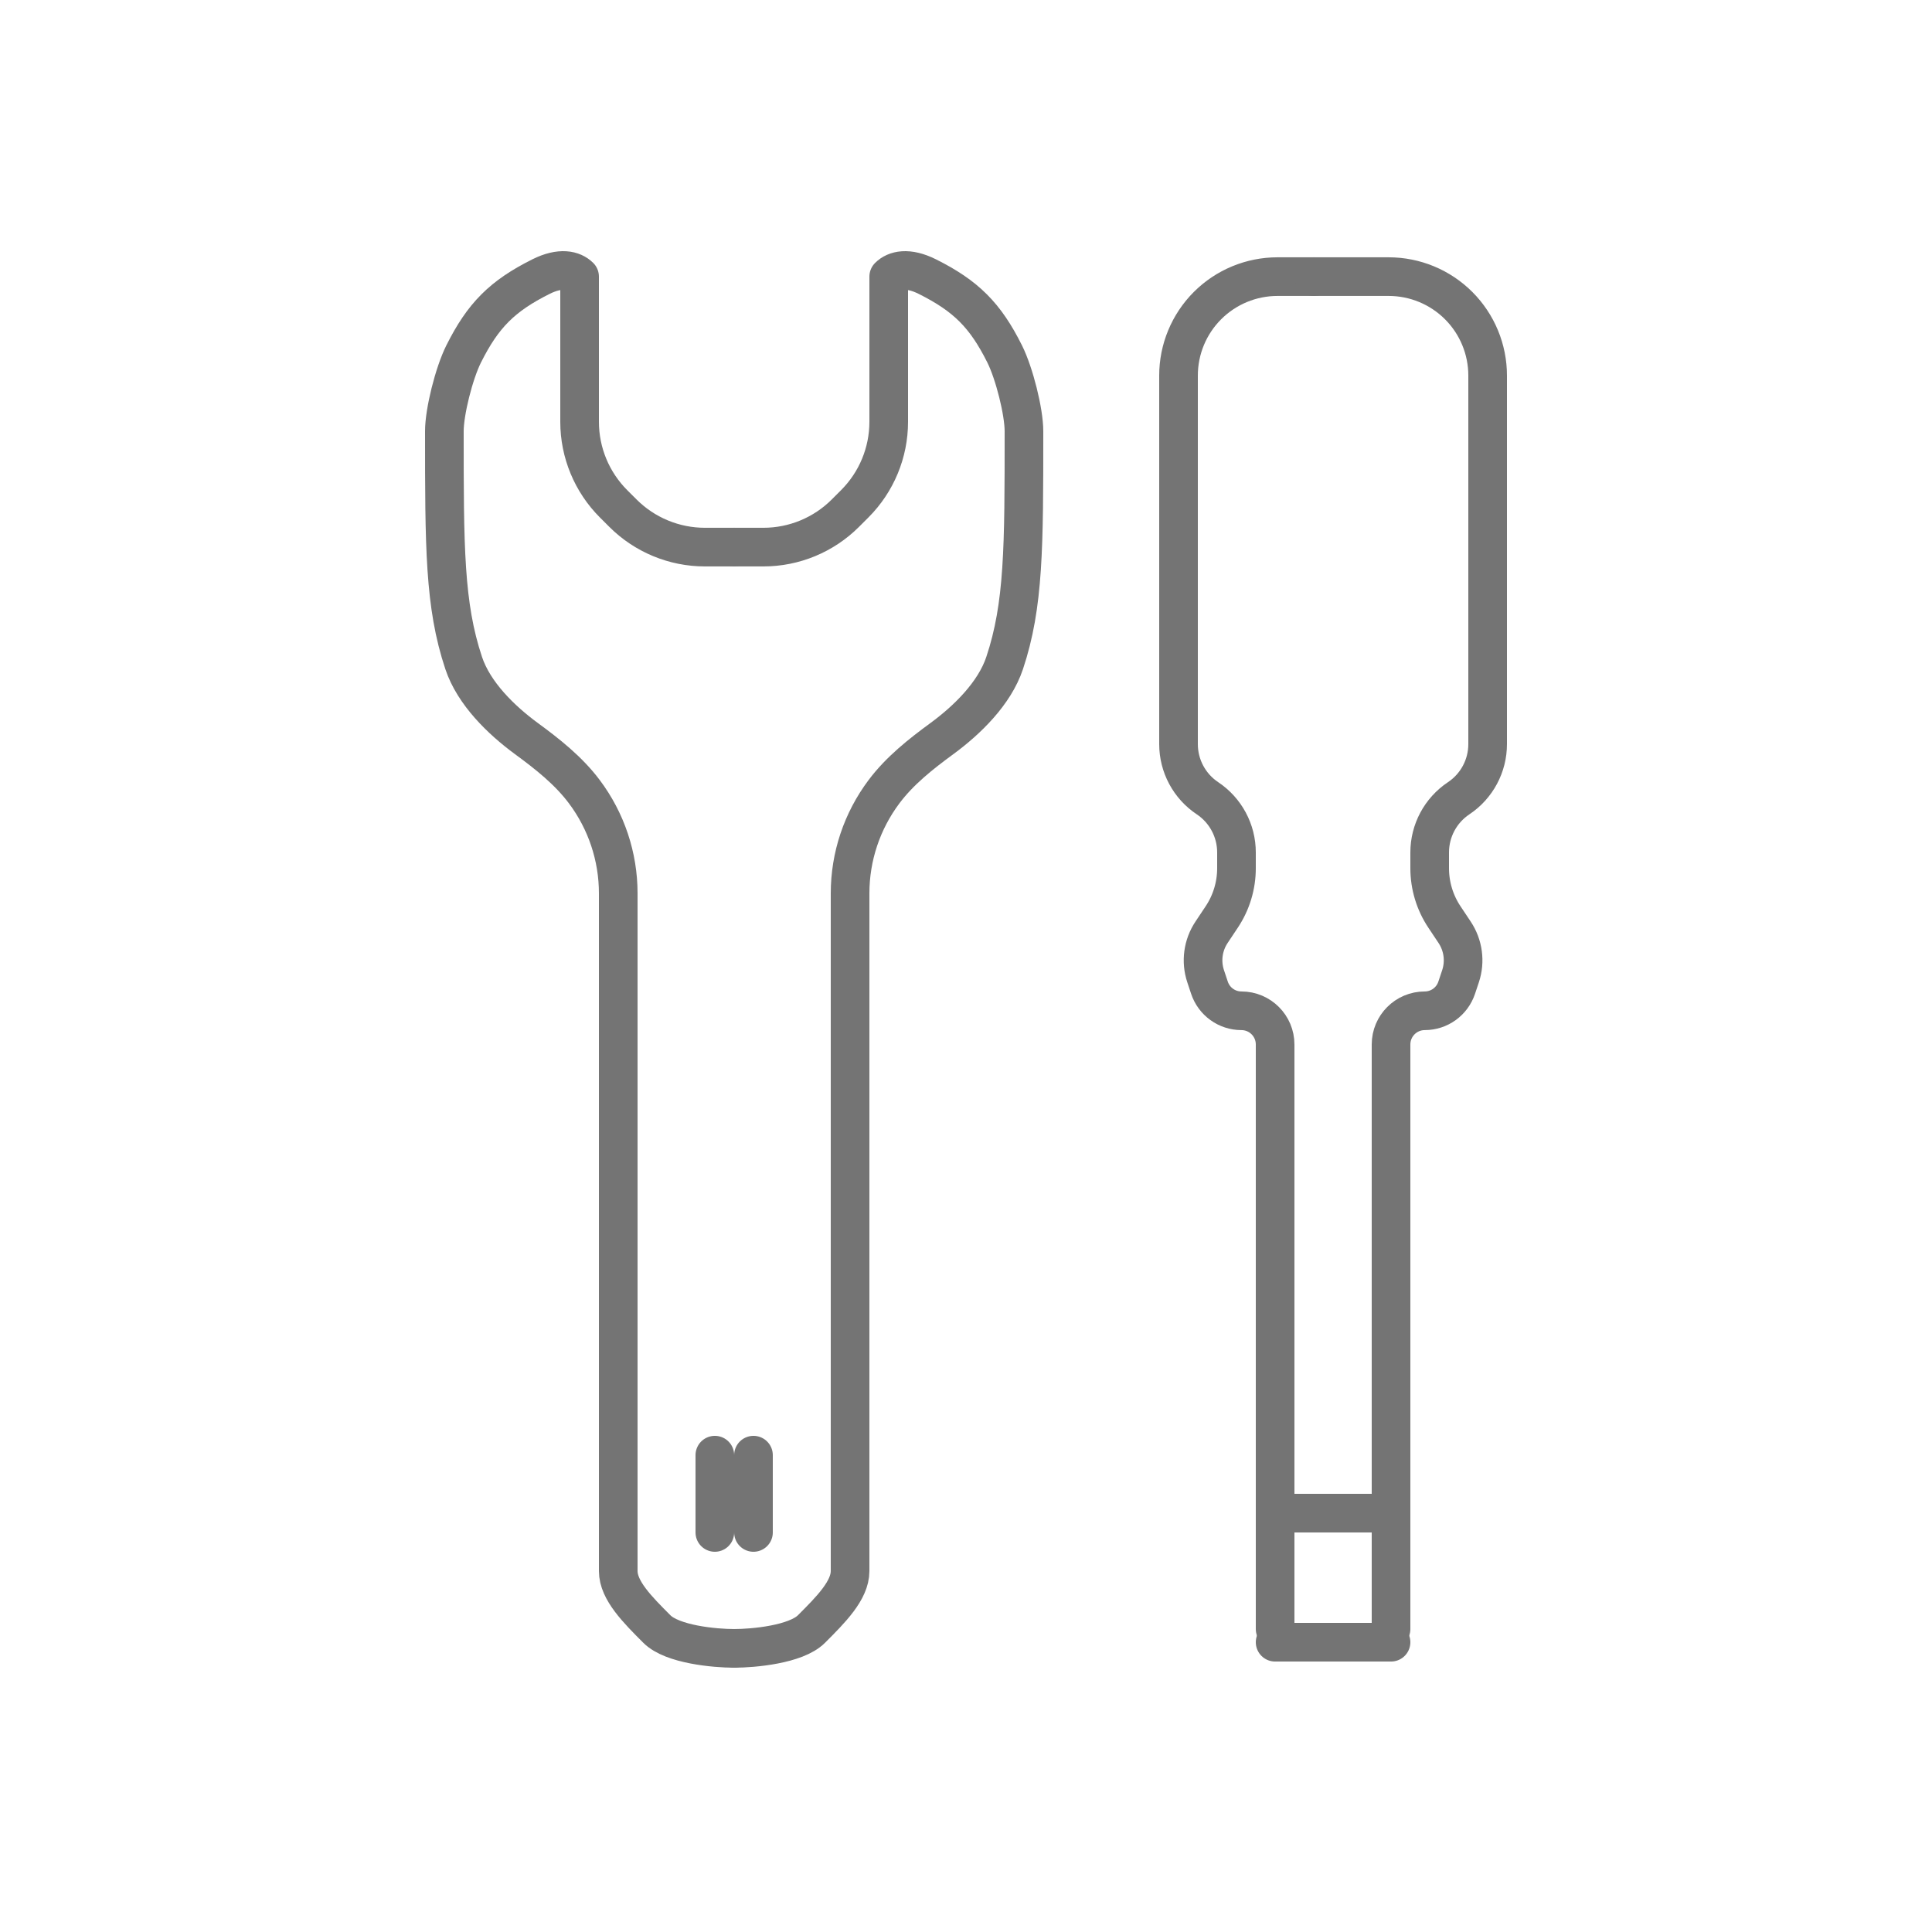 <svg width="100" height="100" viewBox="0 0 100 100" fill="none" xmlns="http://www.w3.org/2000/svg">
<path d="M68 14.318H66.121C64.763 14.318 63.46 14.858 62.5 15.818V15.818C61.539 16.779 61 18.081 61 19.439V38.516C61 39.642 61.563 40.694 62.5 41.318V41.318C63.437 41.943 64 42.995 64 44.121V44.94C64 45.839 63.734 46.718 63.235 47.465L62.709 48.255C62.262 48.926 62.149 49.766 62.404 50.531L62.602 51.126C62.84 51.838 63.506 52.318 64.257 52.318V52.318C65.219 52.318 66 53.099 66 54.062V78.319M66 84.319V78.319M68 78.319H66" stroke="#747474" stroke-width="2" stroke-linecap="round" stroke-linejoin="round"/>
<path d="M72 84.319V78.319M72 78.319V54.062C72 53.099 72.781 52.318 73.743 52.318V52.318C74.494 52.318 75.16 51.838 75.397 51.126L75.596 50.531C75.851 49.766 75.738 48.926 75.291 48.255L74.765 47.465C74.266 46.718 74 45.839 74 44.94V44.121C74 42.995 74.563 41.943 75.5 41.318V41.318C76.437 40.694 77 39.642 77 38.516V19.439C77 18.081 76.46 16.779 75.5 15.818V15.818C74.54 14.858 73.237 14.318 71.879 14.318H70H68M72 78.319H70H68" stroke="#747474" stroke-width="2" stroke-linecap="round" stroke-linejoin="round"/>
<path d="M38 85.319C37 85.319 34.8 85.119 34 84.319C33 83.319 32 82.319 32 81.319C32 80.578 32 59.191 32 46.239C32 44.339 31.384 42.497 30.244 40.977V40.977C29.426 39.886 28.341 39.031 27.242 38.225C25.951 37.277 24.527 35.899 24 34.318C23 31.318 23 28.318 23 22.318C23 21.318 23.494 19.33 24 18.318C25 16.318 26 15.318 28 14.318C29.012 13.812 29.666 13.985 30 14.318V21.833C30 23.424 30.632 24.95 31.757 26.076L32.243 26.561C33.368 27.686 34.894 28.318 36.485 28.318H38M37 77.319V75.319V79.319" stroke="#747474" stroke-width="2" stroke-linecap="round" stroke-linejoin="round"/>
<path d="M38 85.319C39 85.319 41.2 85.119 42 84.319C43 83.319 44 82.319 44 81.319C44 80.578 44 59.191 44 46.239C44 44.339 44.616 42.497 45.756 40.977V40.977C46.574 39.886 47.659 39.031 48.758 38.225C50.049 37.277 51.473 35.899 52 34.318C53 31.318 53 28.318 53 22.318C53 21.318 52.505 19.33 52 18.318C51 16.318 50 15.318 48 14.318C46.988 13.812 46.333 13.985 46 14.318V21.833C46 23.424 45.368 24.95 44.242 26.076L43.757 26.561C42.632 27.686 41.106 28.318 39.515 28.318H38M39 77.319V75.319V79.319" stroke="#747474" stroke-width="2" stroke-linecap="round" stroke-linejoin="round"/>
<path d="M66 85.001H69H72" stroke="#747474" stroke-width="2" stroke-linecap="round" stroke-linejoin="round"/>
</svg>
